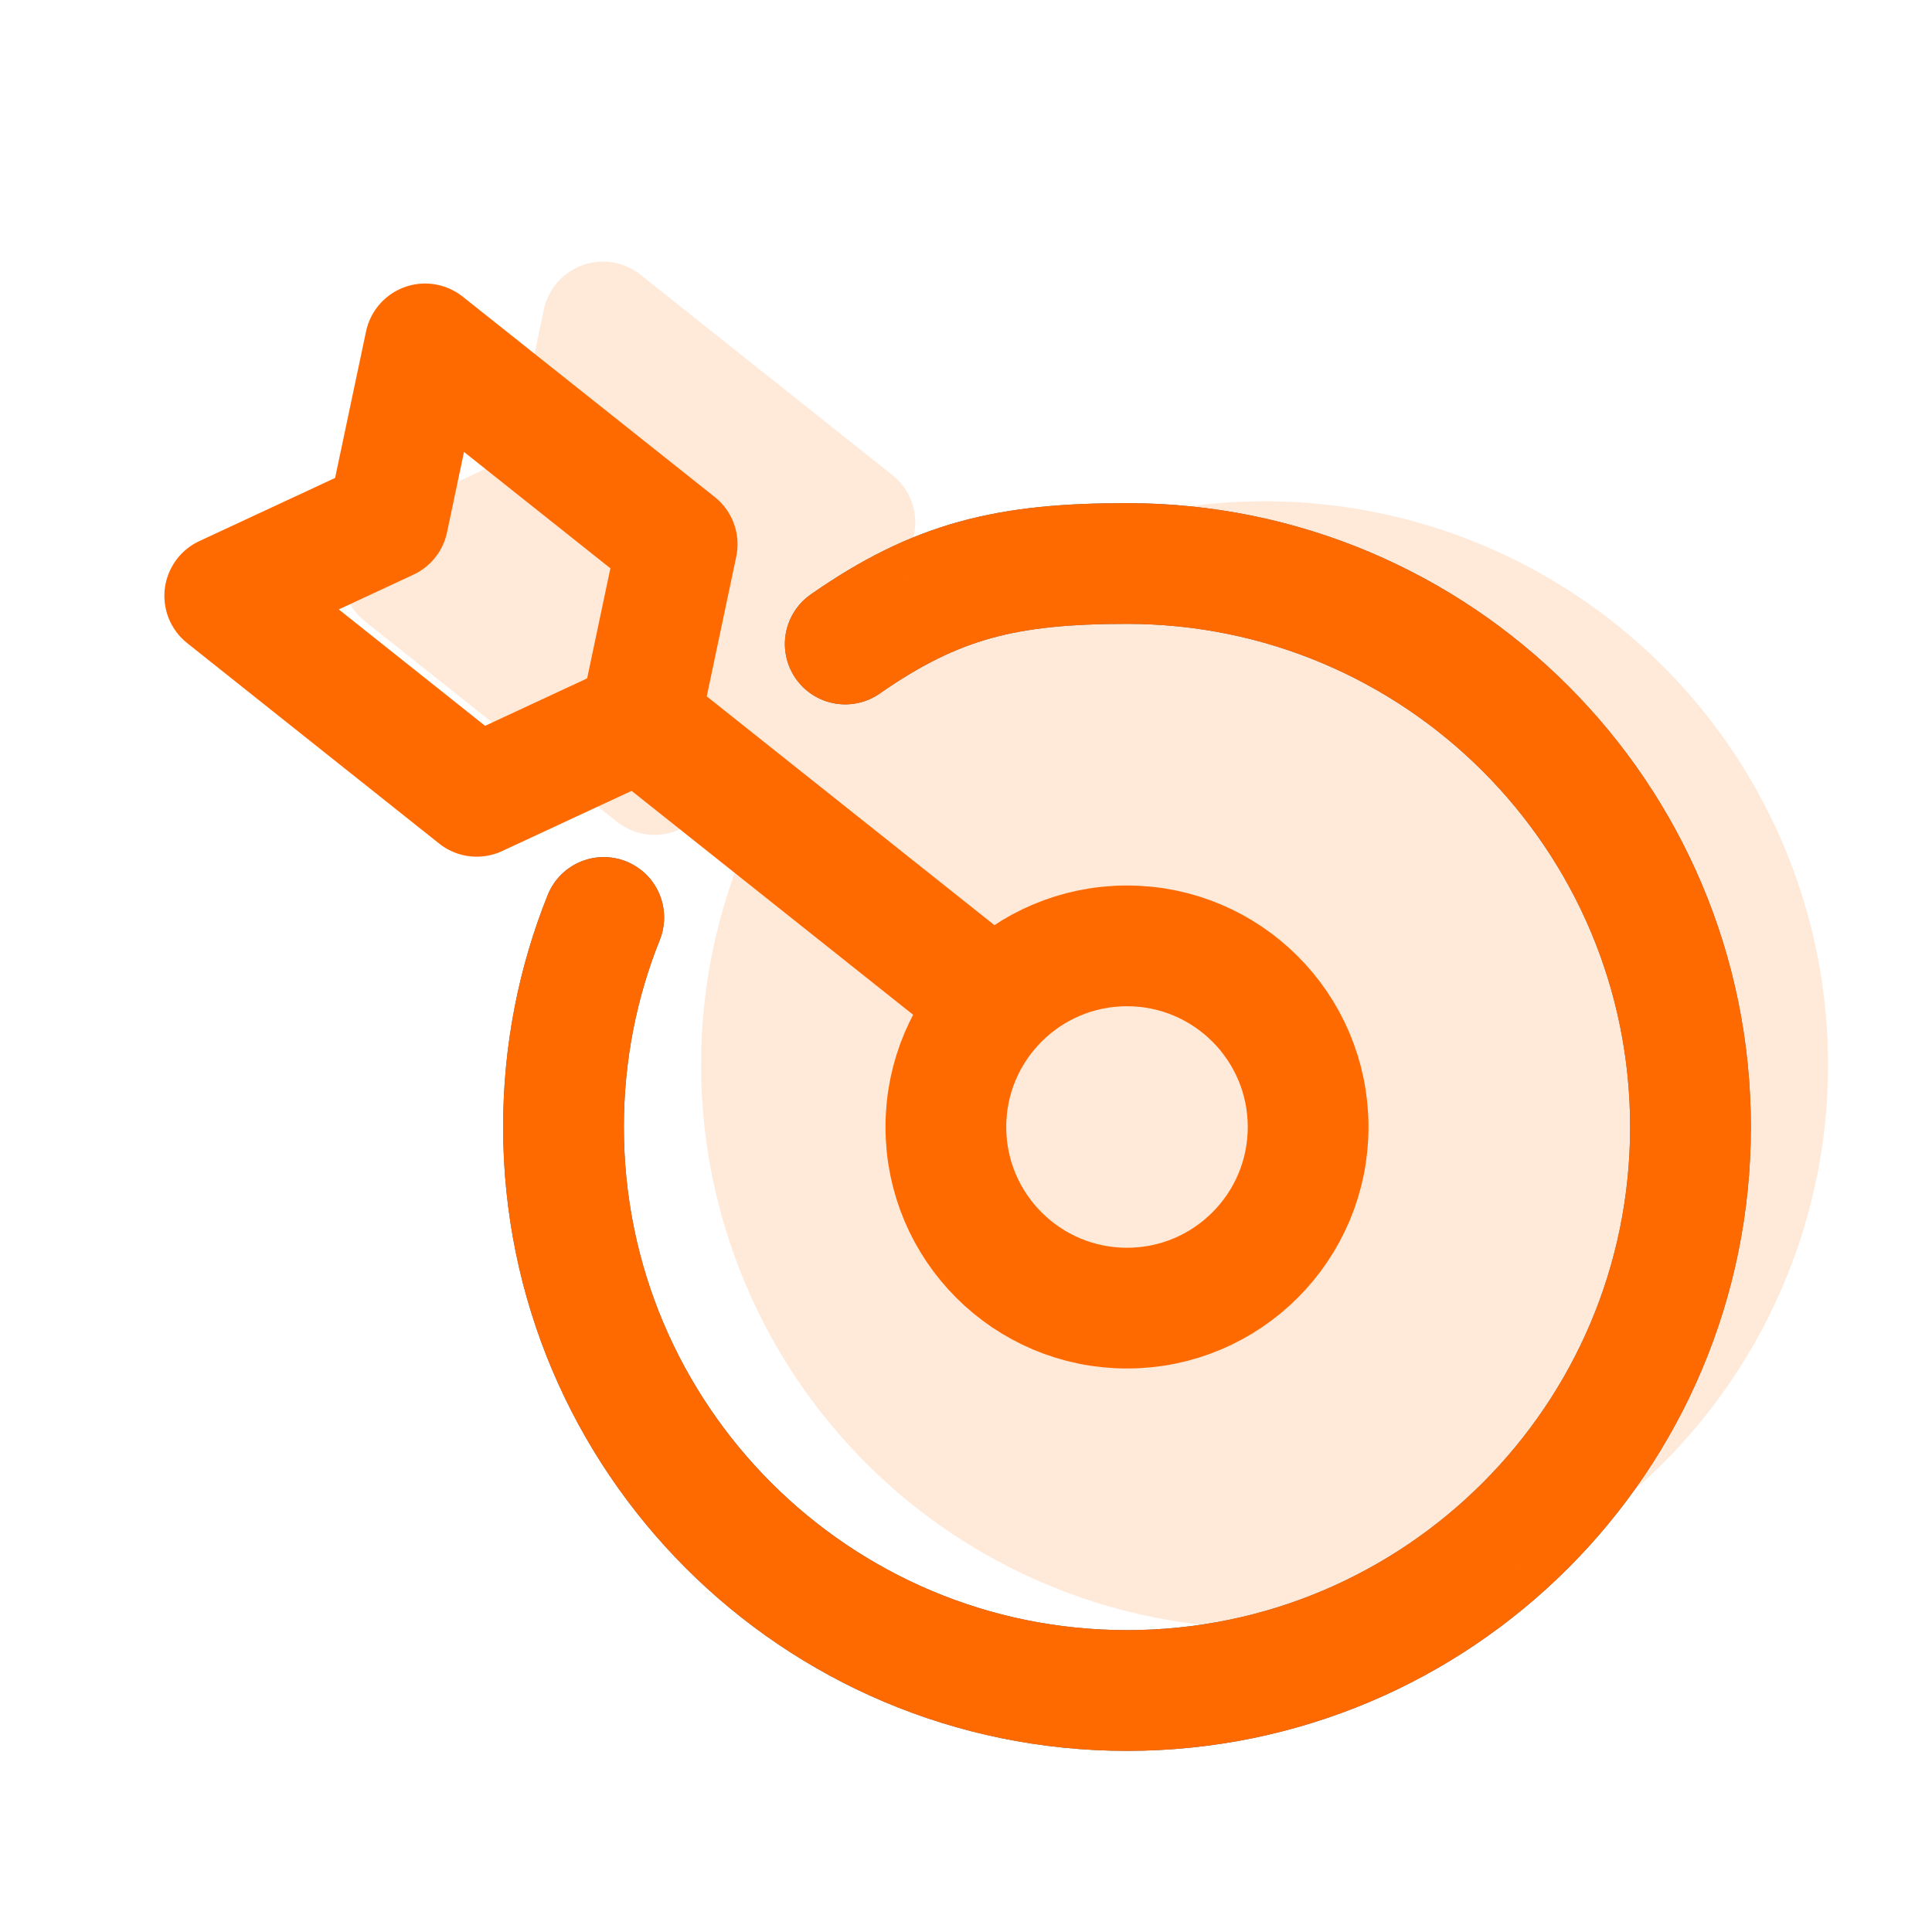 <svg xmlns="http://www.w3.org/2000/svg" fill="none" viewBox="0 0 24 24" height="24" width="24">
<circle stroke-width="1.5" stroke="#FF6A00" r="2.25" cy="14" cx="14"></circle>
<path stroke-linecap="round" stroke-width="1.5" stroke="#546579" d="M7.5 11.397C7.177 12.202 7 13.08 7 14C7 17.866 10.134 21 14 21C17.866 21 21 17.866 21 14C21 10.134 17.866 7 14 7C12.513 7 11.634 7.209 10.5 8"></path>
<path stroke-linejoin="round" stroke-linecap="round" stroke-width="1.5" stroke="#FF6A00" d="M7.95 8.949L5.922 9.892L2.792 7.402L4.819 6.459L5.281 4.272L8.412 6.761L7.95 8.949ZM7.95 8.949L11.863 12.061"></path>
<path stroke-linecap="round" stroke-width="1.5" stroke="#FF6A00" d="M7.5 11.397C7.177 12.202 7 13.08 7 14C7 17.866 10.134 21 14 21C17.866 21 21 17.866 21 14C21 10.134 17.866 7 14 7C12.513 7 11.634 7.209 10.5 8"></path>
<g opacity="0.15">
<path fill="#FF6A00" d="M8.131 9.621L5 7.131L7.028 6.188L7.49 4L10.62 6.49L10.158 8.678L8.131 9.621Z"></path>
<path stroke-linejoin="round" stroke-linecap="round" stroke-width="1.5" stroke="#FF6A00" d="M10.158 8.678L8.131 9.621L5 7.131L7.028 6.188L7.49 4L10.62 6.49L10.158 8.678ZM10.158 8.678L14.072 11.79"></path>
<circle stroke="#FF6A00" fill="#FF6A00" r="6.5" cy="13.227" cx="15.709"></circle>
</g>
</svg>
